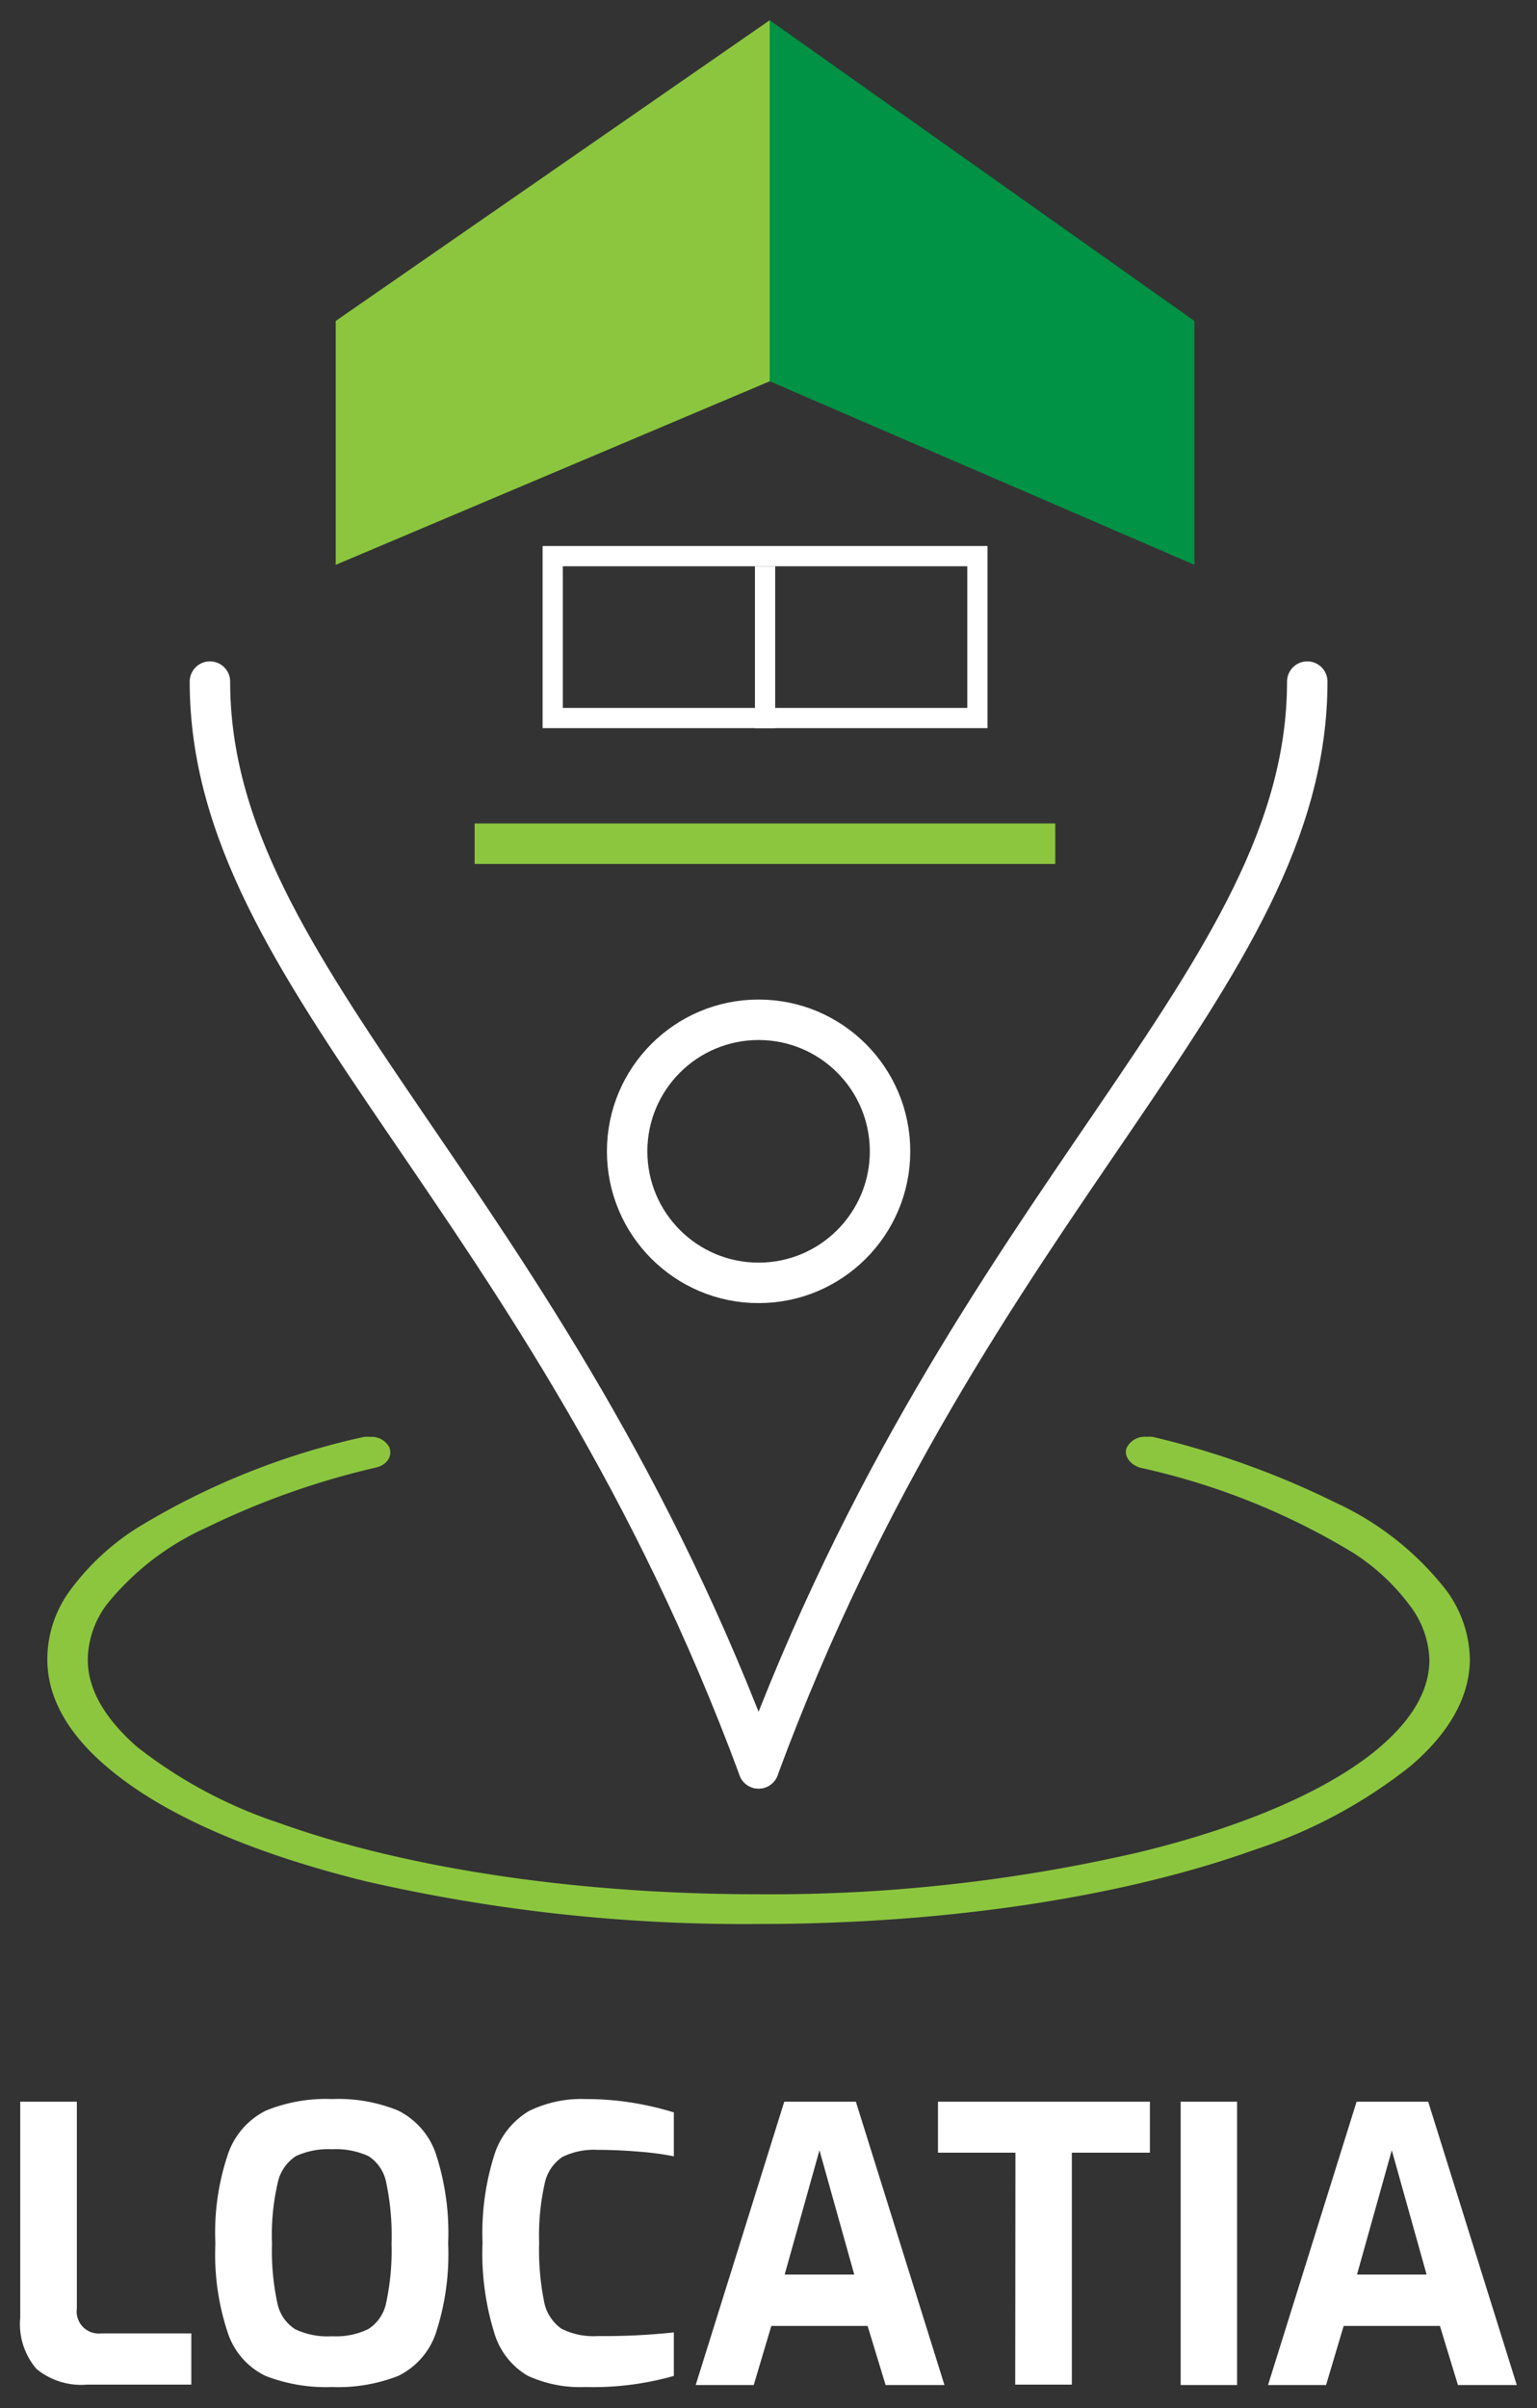 <svg id="locatia" data-name="locatia" xmlns="http://www.w3.org/2000/svg" xmlns:xlink="http://www.w3.org/1999/xlink" viewBox="0 0 76 119"><rect x="0" y="0" width="76" height="119" fill="#333333" stroke="none"/><defs><style>.cls-1,.cls-11,.cls-2,.cls-5,.cls-7{fill:none;}.cls-11,.cls-2,.cls-7{stroke:#fff;}.cls-11,.cls-2,.cls-5,.cls-7{stroke-miterlimit:10;}.cls-2,.cls-5,.cls-7{stroke-width:2px;}.cls-3{fill:#8cc63f;}.cls-4{fill:#009245;}.cls-5{stroke:#8cc63f;}.cls-6{fill:#fff;}.cls-7{stroke-linecap:round;}.cls-8{isolation:isolate;}.cls-9{clip-path:url(#clip-path);}.cls-10{clip-path:url(#clip-path-2);}</style><clipPath id="clip-path"><rect class="cls-1" x="2.34" y="71.01" width="70.34" height="24.07"/></clipPath><clipPath id="clip-path-2"><polyline class="cls-1" points="2.34 95.07 2.34 71.01 72.68 71.01 72.68 95.07 2.34 95.07"/></clipPath></defs><title>Plan de travail 1</title><circle class="cls-2" cx="37.51" cy="56.89" r="6.5"/><polygon class="cls-3" points="16.6 15.86 38.06 1 38.06 18.84 16.6 27.91 16.6 15.86"/><polygon class="cls-4" points="59.06 15.86 38.06 1 38.06 18.84 59.06 27.91 59.06 15.86"/><line class="cls-5" x1="23.47" y1="41.69" x2="52.18" y2="41.69"/><path class="cls-6" d="M1.81,117.06A3.39,3.39,0,0,1,1,114.53V103.85H3.8v10.22A1.09,1.09,0,0,0,5,115.3H9.46v2.53H4.31A3.48,3.48,0,0,1,1.81,117.06Z"/><path class="cls-6" d="M13.13,117.4a3.63,3.63,0,0,1-1.85-2.08,12.24,12.24,0,0,1-.63-4.46,12.09,12.09,0,0,1,.64-4.47,3.75,3.75,0,0,1,1.86-2.1,7.86,7.86,0,0,1,3.27-.57,7.8,7.8,0,0,1,3.27.57,3.73,3.73,0,0,1,1.85,2.1,12.59,12.59,0,0,1,.62,4.47,12.5,12.5,0,0,1-.62,4.46,3.66,3.66,0,0,1-1.85,2.08,8.17,8.17,0,0,1-3.27.55A8.27,8.27,0,0,1,13.13,117.4Zm5.09-2.32a2,2,0,0,0,.88-1.32,12.2,12.2,0,0,0,.26-2.9,12.64,12.64,0,0,0-.26-3,2,2,0,0,0-.88-1.32,3.88,3.88,0,0,0-1.8-.34,3.84,3.84,0,0,0-1.79.34,2.09,2.09,0,0,0-.9,1.33,11.42,11.42,0,0,0-.28,3,12.18,12.18,0,0,0,.26,2.91,2,2,0,0,0,.88,1.31,3.71,3.71,0,0,0,1.83.35A3.63,3.63,0,0,0,18.22,115.08Z"/><path class="cls-6" d="M26.09,117.39a3.64,3.64,0,0,1-1.65-2.12,13.24,13.24,0,0,1-.58-4.46,12.73,12.73,0,0,1,.59-4.35,3.88,3.88,0,0,1,1.69-2.14,5.86,5.86,0,0,1,2.82-.6,14.28,14.28,0,0,1,2.42.2,15.1,15.1,0,0,1,1.94.46v2.17a13.43,13.43,0,0,0-1.6-.22c-.69-.06-1.42-.1-2.17-.1a3.54,3.54,0,0,0-1.74.35,2.09,2.09,0,0,0-.88,1.33,11.63,11.63,0,0,0-.27,2.91,12.83,12.83,0,0,0,.24,2.89,2.12,2.12,0,0,0,.85,1.35,3.46,3.46,0,0,0,1.8.37,32.15,32.15,0,0,0,3.77-.18v2.15a14.67,14.67,0,0,1-4.4.55A6.19,6.19,0,0,1,26.09,117.39Z"/><path class="cls-6" d="M38.78,103.85h3.54l4.38,14H43.79l-.89-2.92H38.14l-.87,2.92H34.4Zm3.46,8.54-1.72-6.14-1.72,6.14Z"/><path class="cls-6" d="M50.21,106.37H46.38v-2.52H56.86v2.52H53v11.46h-2.8Z"/><path class="cls-6" d="M58.38,103.85h2.79v14H58.38Z"/><path class="cls-6" d="M67.08,103.85h3.54l4.38,14H72.09l-.89-2.92H66.44l-.87,2.92H62.7Zm3.46,8.54-1.72-6.14-1.72,6.14Z"/><path class="cls-7" d="M64.64,33.68c0,14.8-16.63,25.3-27.13,53.7"/><path class="cls-7" d="M10.38,33.68c0,14.8,16.62,25.3,27.13,53.7"/><g class="cls-8"><g class="cls-9"><g class="cls-10"><path class="cls-3" d="M56.72,71a1,1,0,0,0-1,.52c-.17.39.12.82.64,1a34.52,34.52,0,0,1,10.52,4.19,10.58,10.58,0,0,1,2.8,2.58,4.67,4.67,0,0,1,1,2.72c0,1.49-.83,2.93-2.44,4.31-2.4,2.06-6.6,3.92-11.94,5.21a80.89,80.89,0,0,1-18.8,2.07c-9.3,0-17.72-1.37-23.72-3.53a23.14,23.14,0,0,1-7-3.75C5.16,84.9,4.34,83.46,4.34,82a4.64,4.64,0,0,1,.94-2.72,13.31,13.31,0,0,1,4.87-3.77,39.37,39.37,0,0,1,8.46-3c.53-.13.81-.56.64-1A1,1,0,0,0,18.3,71,1.63,1.63,0,0,0,18,71a36.5,36.5,0,0,0-11.22,4.5,12.2,12.2,0,0,0-3.25,3A5.74,5.74,0,0,0,2.34,82c0,1.93,1.08,3.73,2.94,5.3,2.77,2.38,7.25,4.29,12.81,5.66A83.81,83.81,0,0,0,37.5,95.07c9.57,0,18.24-1.4,24.6-3.69a24.68,24.68,0,0,0,7.64-4.11c1.85-1.57,2.94-3.37,2.94-5.3a5.89,5.89,0,0,0-1.19-3.42A14.78,14.78,0,0,0,66,74.23,42.5,42.5,0,0,0,57,71a1.45,1.45,0,0,0-.3,0"/></g></g></g><rect class="cls-11" x="27.33" y="27.48" width="21" height="8"/><line class="cls-11" x1="37.83" y1="27.98" x2="37.83" y2="35.98"/></svg>